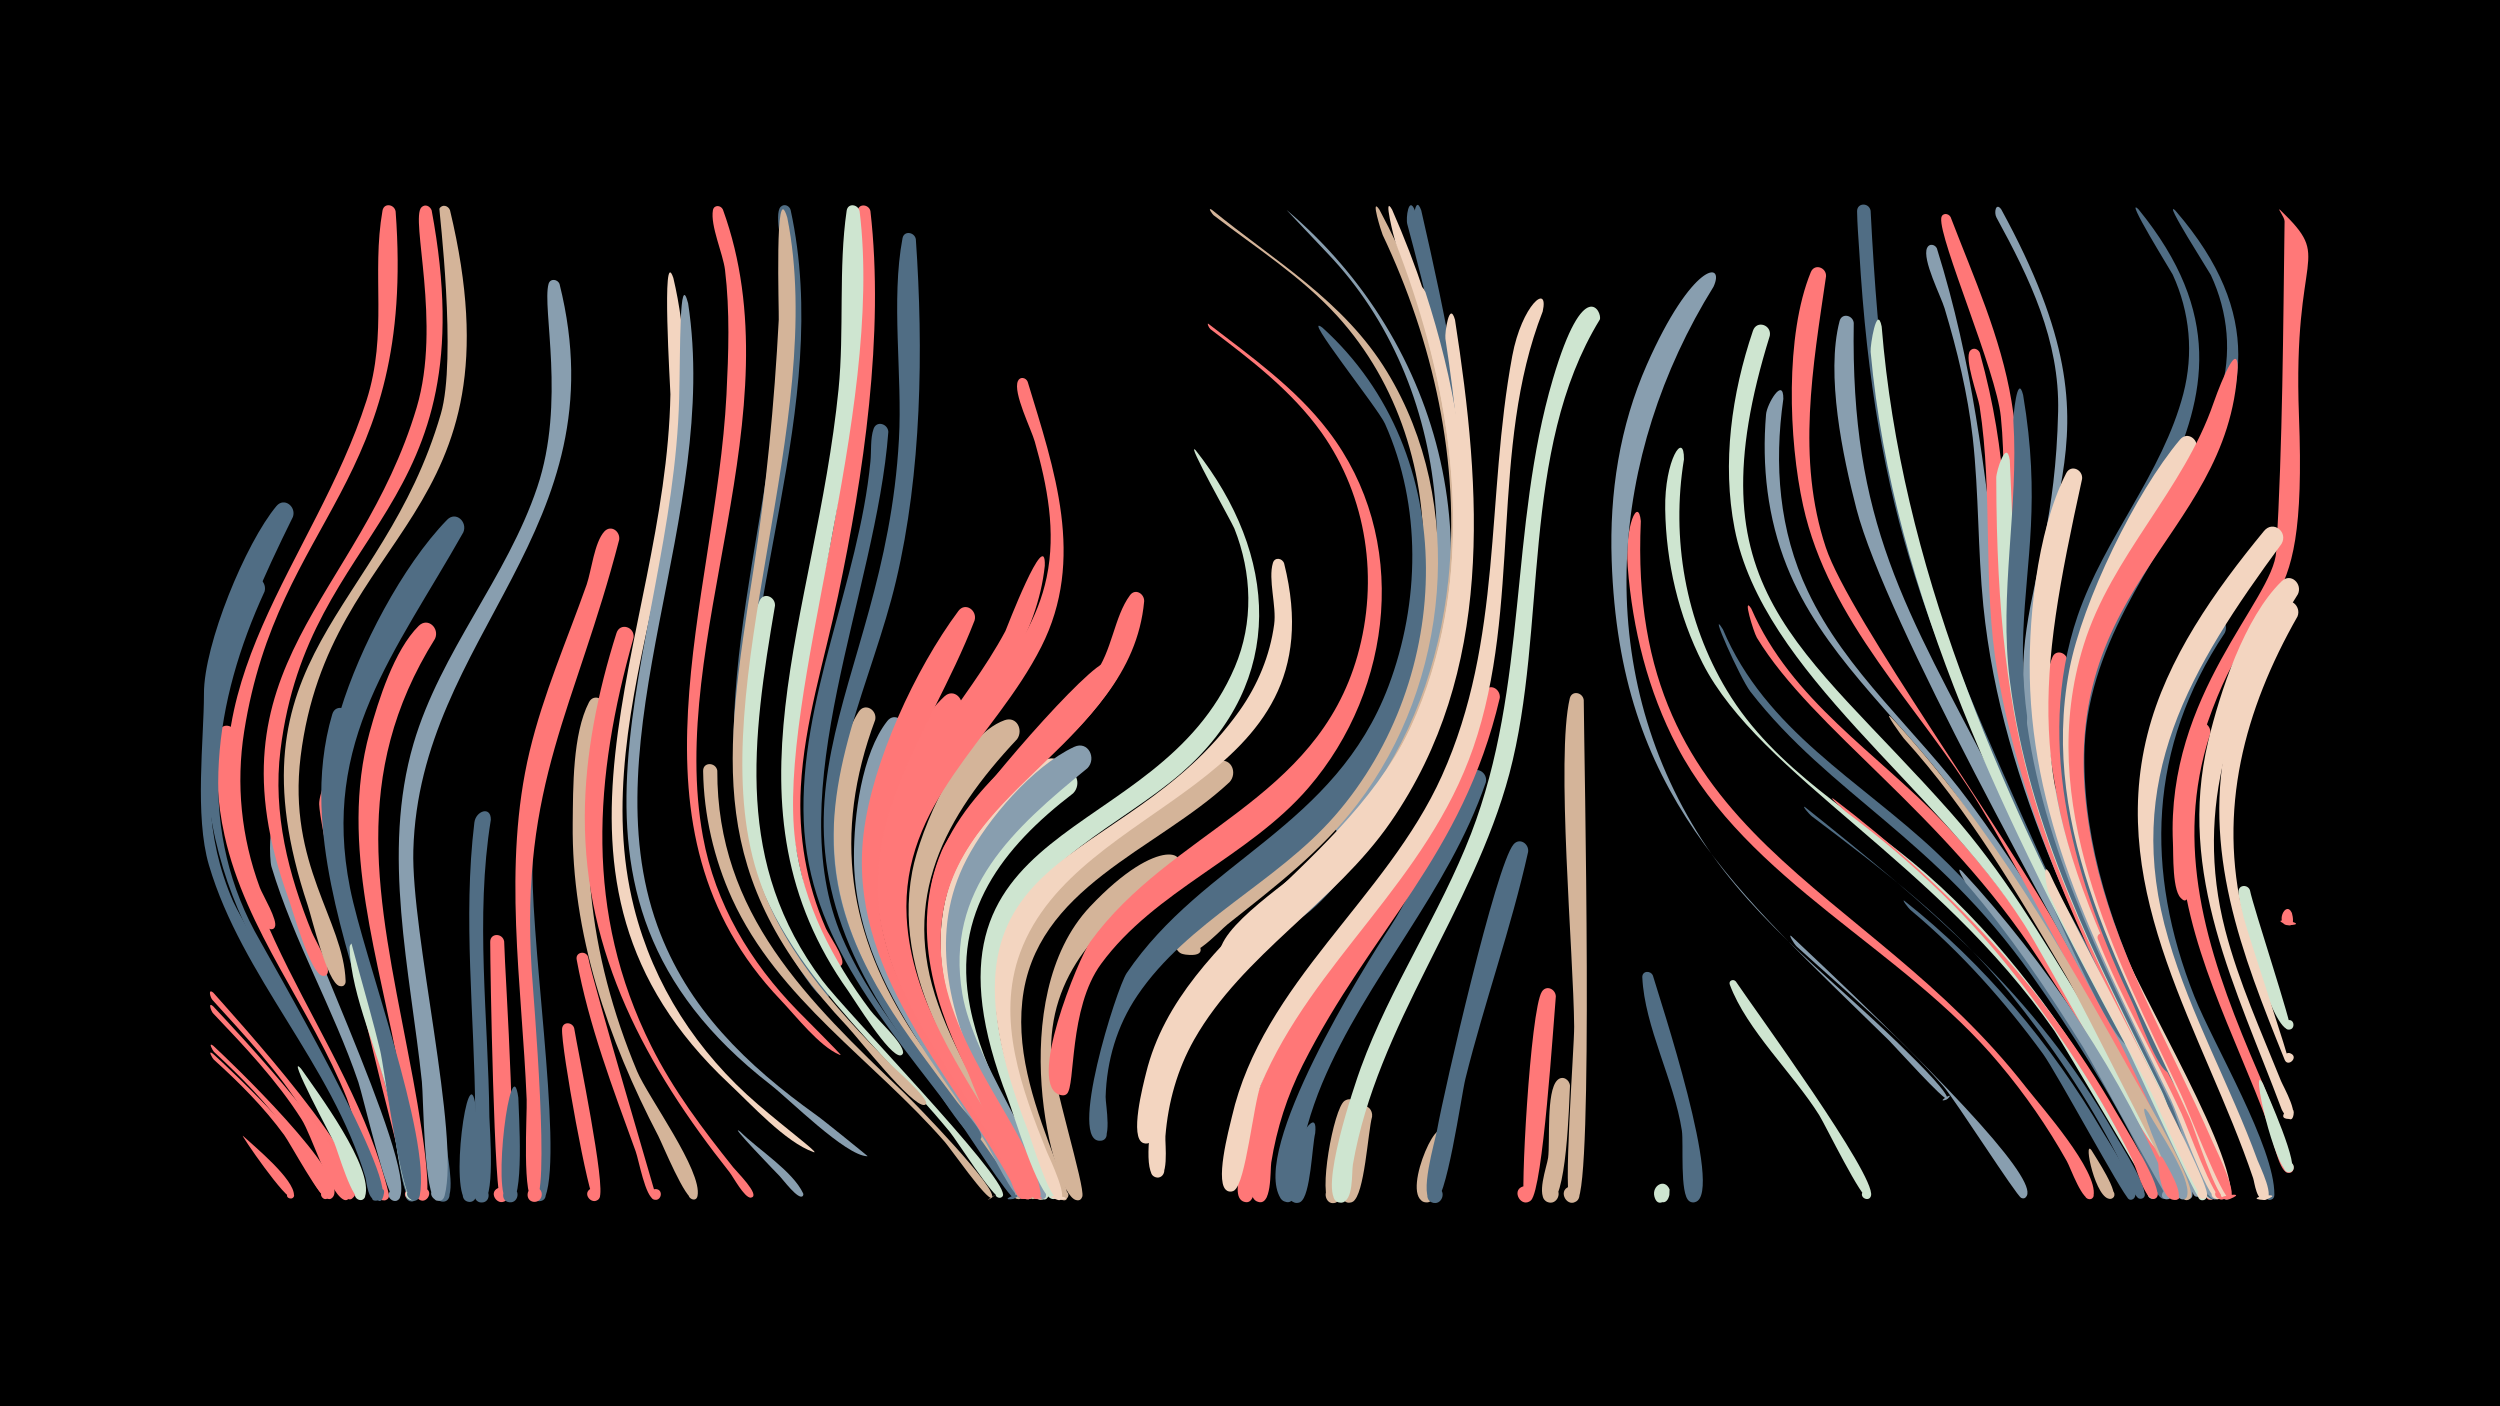 <svg width="1200" height="675" viewBox="-500 -500 1200 675" xmlns="http://www.w3.org/2000/svg"><path d="M-500-500h1200v675h-1200z" fill="#000"/><path d=""  fill="#CEE5D0" /><path d=""  fill="#FF7777" /><path d=""  fill="#FF7878" /><path d=""  fill="#FF7777" /><path d=""  fill="#D4B499" /><path d=""  fill="#FF7878" /><path d=""  fill="#FF7777" /><path d=""  fill="#F3D5C0" /><path d="M-397.7 1.9c7.2 6.6 67.3 64 57.1 73.1-2.5 2.2-5.2-2.6-2-3.6 3.7-1.1 3.1 5.6-0.4 3.9-6.3-3.1-14.1-25-18.6-31.4-10.3-14.4-22.7-27-35.7-39-0.5-0.5-3-4.9-0.4-3z"  fill="#FF7878" /><path d=""  fill="#FF7777" /><path d="M-397.6-23.5c8 9.2 80.6 88.2 66.8 98.6-2.9 2.2-5.5-3.3-1.9-4.1 4.2-0.9 3 6.5-0.7 4.3-7.6-4.6-15.3-32.6-20.6-41.2-12.4-19.9-28.3-36.8-44-54.1-1.1-1.2-2.3-5.8 0.4-3.5z"  fill="#FF7777" /><path d=""  fill="#FF7878" /><path d="M-397.7-17c7.9 8.5 78 82.3 64.9 92.5-2.8 2.2-5.4-3.2-1.9-4 4.1-1 3 6.3-0.6 4.2-7.2-4.2-14.9-30.5-20-38.5-12-18.8-27.2-34.8-42.5-50.9-0.9-1-2.5-5.6 0.1-3.3z"  fill="#FF7878" /><path d=""  fill="#D4B499" /><path d="M-397.9 5.7c7 6.2 64.8 60.6 55.4 69.3-2 1.9-4.8-1.5-2.6-3.2 2.2-1.6 4.6 2 2.2 3.4-2.7 1.6-18-26.8-20.7-30.4-9.8-13.4-21.5-25.1-33.8-36.2-0.5-0.4-3.1-4.8-0.5-2.9z"  fill="#FF7878" /><path d=""  fill="#889EAF" /><path d="M-387.2-147.6c-12.1 81.7 55.5 144.6 73.8 220.6 1.2 4.9-7.4 3.7-5-0.7 2.5-4.4 7.9 2.4 3.2 3.9-3.8 1.2-15.9-43.2-18.3-49-17.1-43-48.6-80.5-58.7-126.1-3.6-16.1-4.6-33.1-2.5-49.5 0.6-5 7.5-3.9 7.5 0.8z"  fill="#FF7777" /><path d="M-383.4 45.2c5.4 5 24.8 20.9 24.5 28.6-0.1 2.6-4.4 1.5-3.1-0.8 1.2-2.3 4.6 0.5 2.5 2-2.8 2.1-25.5-31.1-23.9-29.8z"  fill="#FF7777" /><path d="M-373-216.1c-24.1 52.4-32.8 110.5-4.8 163 5.8 10.9 73 126.3 59.9 129.2-9.7 2.1 4.7-11.4 1.9-1.9-1.8 6.4-5.7-2.4-6-3.8-25.2-92.8-79.6-114.1-80.1-219.2-0.1-16.1 8.8-62.4 21.9-72.8 4-3.2 8.4 1.3 7.2 5.5z"  fill="#506D84" /><path d="M-367.7-98.6c5.4 30.2 67.8 156.3 59.6 173.5-1.9 4-7.8-0.5-4.3-3.4 3.4-2.9 6.8 3.8 2.5 4.9-4 1-15.9-50.5-18.1-57-12-35.2-31-67.8-41.7-103.4-1.1-3.6-1.2-24.2 2-14.6z"  fill="#889EAF" /><path d="M-359.4-251.9c-27.7 56.1-56 122.1-28.7 184.6 5.4 12.4 82 140.2 69.1 143.1-3.5 0.8-4.4-4.8-0.9-5.2 3-0.3 4 4.1 1.1 5.1-4.6 1.6-5.2-8.5-5.8-10.6-16.3-54.6-59.2-96.1-75.1-149.8-7-23.7-2.4-60.4-2.4-82.3-0.1-23.6 20-72.4 34.8-90.1 3.7-4.4 9.6 0.3 7.9 5.2z"  fill="#506D84" /><path d="M-355.4 13.1c7.5 10.8 35.1 47.7 30.6 61.3-1.2 3.7-6.8 0.4-4.1-2.4 2.6-2.8 6.3 2.5 2.7 3.9-4.5 1.8-11.7-23.7-13.4-27.5-0.5-1.1-23.8-44.6-15.8-35.3z"  fill="#CEE5D0" /><path d=""  fill="#FF7878" /><path d="M-339.6-124.8c-3 35.9 44.8 190.2 39.6 199.6-2.3 4.2-8.2-1-4.4-3.8 3.8-2.8 7 4.4 2.4 5.3-1.8 0.4-44.1-170.8-44.8-190.3-0.2-5 6.4-22.2 7.2-10.8z"  fill="#FF7777" /><path d="M-332.3-154.8c-20.4 62.7 12.9 127.4 25.8 188.2 1.1 5.3 11 42.7 4.5 43.3-4.1 0.4-4.3-6.1-0.2-6 3.5 0.1 3.9 5.2 0.5 5.9-5.7 1.1-8.9-35.4-10-40.7-9.9-49.4-32.3-98.3-34-149.1-0.5-14.7 1-29.9 5.2-44 1.6-5.4 9-2.9 8.2 2.4z"  fill="#506D84" /><path d="M-327-45.7c7.8 27.9 32.7 92.7 27.7 119.5-0.9 4.7-8.1 1.6-5.4-2.3 3.2-4.5 8.5 3.6 3.1 4.7-5.3 1.1-10.1-41.4-11.4-47.3-4.9-23.2-18.4-50.4-19.2-73.8-0.1-3.2 4-3.4 5.2-0.8z"  fill="#CEE5D0" /><path d="M-310.1-398.5c9.8 131.4-56.4 146.5-72.7 249.6-4 25.3-1.4 50.8 7.5 74.9 1.3 3.5 8.9 16 7.2 19-1.7 2.9-5.7-0.9-3-2.8 3.2-2.2 4.7 4.4 0.9 3.8-5.4-0.8-11.9-24.8-13.6-29.9-28.8-87.5 34.9-146.5 59.7-223.8 10.4-32.5 2.3-60.6 7.7-91.2 0.7-3.9 5.7-3.1 6.3 0.4z"  fill="#FF7777" /><path d=""  fill="#F3D5C0" /><path d="M-292.8-399c27.2 145.7-59.3 150.5-72.6 259.2-3.7 30.3 3.8 59.4 15.1 87.3 1.5 3.7 9.4 16.7 7.4 19.9-1.9 3-6-1.2-3.1-3.1 3.5-2.2 4.8 4.8 0.8 4.1-5.9-1.1-14.3-31.7-16.5-37.6-40.3-111.7 34.2-142.9 61.7-235.2 12-40.3-3.2-90.7 2.3-96.1 1.8-1.8 4.2-0.5 4.9 1.5z"  fill="#FF7777" /><path d="M-284-399.1c35.7 148.8-58.1 152.6-71.7 262.2-6.4 52 20.6 78.7 21.6 107.8 0.2 4.4-7 1.8-4.1-1.5 3.4-3.9 6.2 5.1 1.2 3.9-5.9-1.4-13.3-32.8-15.3-38.8-40.1-120.3 35.8-139.4 63.9-235.8 7.8-26.6-0.9-98.3-0.7-98.5 1.3-2.4 4.3-1.5 5.1 0.7z"  fill="#D4B499" /><path d="M-291.2-193.4c-41.1 65.7-27.1 125.2-13.3 196.8 1.5 7.9 14.5 72.5 7.7 72.9-4.9 0.3-3.6-7.8 0.9-6 4.6 1.8 0 8.6-3.4 5-8.1-8.5-6.8-47.8-8.9-60.2-9.3-53.2-29.2-109.4-14.4-163.5 4.3-15.6 11.8-39.5 23.6-51.2 4.4-4.3 10.1 1.2 7.8 6.2z"  fill="#FF7777" /><path d="M-285.4 51.8c0.3 4.1 4.7 25-2 25-4.4 0-4-7 0.4-6.5 4.4 0.5 3.3 7.4-1.1 6.4-11.7-2.6 0.5-36.6 2.7-24.9z"  fill="#506D84" /><path d="M-277.6-244.5c-32.6 57.8-68.4 100.1-54.4 170.7 6.6 33.4 38.8 118.9 33.5 147.6-1 5.5-9.3 0.3-4.8-2.9 4.5-3.3 6.9 6.2 1.4 5.4-5.6-0.8-13.6-63.9-15.7-72.4-12.9-53.3-35.8-108-18.9-163.1 9-29.5 29.6-69.2 51.1-91.3 4.2-4.3 9.9 1 7.8 6z"  fill="#506D84" /><path d="M-271.7 30.9c0.2 6.1 3.8 46.4-3.1 46-4.6-0.3-3.8-7.6 0.7-6.8 4.6 0.8 3 7.9-1.4 6.7-9.2-2.6 0.3-71.2 3.8-45.9z"  fill="#506D84" /><path d="M-264.4-106.5c-7.6 46.9-1.2 95.3-0.7 142.6 0.1 5.6 3.2 41.6-4 41.1-4-0.3-4.2-6.3-0.2-6.9 4.7-0.7 5.3 6.8 0.6 6.9-6.9 0.2-3.2-37.2-3.2-43.1-0.3-46.3-6-93.2-0.4-139.3 0.7-5.6 8-8.1 7.9-1.3z"  fill="#506D84" /><path d="M-258-48.1c0.4 17 7.5 116.2 1.2 123.8-3.5 4.3-9.3-3-4.2-5.4 5-2.4 7.2 6.6 1.6 6.7-3.4 0.1-5.3-112.1-5.3-124.9 0-4.4 6-4.3 6.7-0.2z"  fill="#FF7777" /><path d="M-251.2 26.9c0.1 6.5 3.2 50.8-4.2 50.2-4.8-0.4-3.7-7.9 1.1-7 4.7 1 2.8 8.3-1.8 6.8-8.1-2.6 1.5-75.3 4.9-50z"  fill="#506D84" /><path d="M-244.2-91.8c-2.5 36.4 14.6 142.4 6 166.1-1.9 5.2-9.7 0.3-5.7-3.6 4.6-4.6 9.1 5.8 2.5 5.9-3.9 0.1-10.7-147.5-10.1-163.3 0.2-4.9 6.7-14.2 7.3-5.1z"  fill="#506D84" /><path d=""  fill="#F3D5C0" /><path d="M-231.4-363.6c29.5 118.1-67.3 168.2-70.2 271.7-1.1 39.8 22.6 137.3 15 165.9-1.5 5.8-9.9-0.4-4.9-3.6 5.1-3.1 6.9 7.1 1.1 5.9-6.2-1.3-6.3-49.8-7.1-57.1-5.6-53.2-19.5-109.5-4-162.3 13-44.2 44.8-79.6 59.4-123.1 13.7-40.7 2.2-86 5.4-97.5 0.8-2.9 4.5-2.3 5.3 0.1z"  fill="#889EAF" /><path d="M-224.4-6.5c1.8 11 15.4 76.4 12.1 81.5-2.7 4.3-8.6-1.6-4.4-4.3 4.2-2.7 7.1 5.1 2.2 5.8-2.7 0.4-16.3-73.9-15.7-82.7 0.3-3.6 4.9-3.3 5.8-0.3z"  fill="#FF7777" /><path d="M-217.7-40.6c2.2 12 33.2 116.3 33 116.4-3.9 1-4.1-5.7-0.1-5 3.4 0.6 2.1 6-1.2 5-4.3-1.3-7.3-18.8-8.9-23.2-10.9-30.1-22.5-60.4-28.3-92-0.7-3.7 4.5-4.5 5.5-1.2z"  fill="#FF7878" /><path d="M-209.6-160c-15.2 59.1-8 118.3 15.4 174.2 5.1 12.2 31.5 47.9 29 59.9-0.8 3.9-6.5 0.1-3.3-2.2 2.8-1.9 4.9 3.3 1.6 3.8-4 0.7-15-26.3-17.1-30.4-24.2-46.4-41.7-97.3-41.1-150.2 0.2-16.9-0.1-42.7 7.8-58 2.3-4.5 8.2-1.6 7.7 2.9z"  fill="#D4B499" /><path d="M-202.8-240.9c-20.9 80.8-47.6 116.8-42 206.4 0.7 11.4 9.5 112.1 1.1 111.4-4.7-0.4-3.7-7.8 1-7 4 0.8 3.5 6.8-0.6 7-6.4 0.2-3.6-42.6-3.9-49.1-2.3-55.8-11.7-112 1.4-167.1 6.6-27.6 18-53.5 27.4-80.1 2.3-6.7 3.7-20.3 8.5-25.5 3.2-3.4 7.7 0 7.1 4z"  fill="#FF7777" /><path d="M-195.9-193.9c-19 67.3-23.7 131.5 8.5 196 10.6 21.2 24.7 39.9 39.4 58.3 1.3 1.7 13.1 13.3 8.7 14.4-0.1 0-0.2 0-0.3 0.1-3.1 0.1-8.4-9.9-10.2-12.2-40-50.5-69.7-104.8-69.5-170.9 0.1-29.6 6.3-59.8 15.2-87.9 1.7-5.3 8.9-3 8.2 2.2z"  fill="#FF7777" /><path d=""  fill="#D4B499" /><path d=""  fill="#F3D5C0" /><path d="M-176.8-366.6c25 105.7-43.7 203.4-18.9 302.1 9.4 37.4 30.4 69.6 59.5 94.6 14.5 12.4 28.4 22.7 27.1 23 0 0-0.4 0-0.4-0.1-13.5-4.7-30.1-23.1-40.5-32.8-106.1-99.5-30.3-212.5-28.2-331 0-1.9-4.4-72.9 1.4-55.8z"  fill="#F3D5C0" /><path d="M-169.7-354.4c15.5 101.5-47.6 207.9-14.7 298.9 14.3 39.5 42.8 66.8 76.3 90.8 3.3 2.3 24.7 19.7 24.5 19.6-1.4 0.3 1.3 0-0.1 0.1-10.4-0.2-37.6-27.5-46.4-34.3-121.1-93.9-47.1-207.1-43.9-329.5 0.6-22.9 0-62.3 4.3-45.6z"  fill="#889EAF" /><path d="M-153-399.4c35.5 97.8-27 206-9.6 300.9 5.9 32.3 22.7 60.4 45.5 83.7 2.6 2.7 21.1 21.1 20.6 21.2-0.1 0-0.4 0-0.5-0.1-9.8-4.1-21-18.7-28.3-26.3-78.7-82.6-31.2-190.8-26-290.4 1-20 1.7-40.2-0.7-60.1-1-7.9-7.1-21.1-5.8-28.6 0.5-2.7 3.8-2.5 4.8-0.3z"  fill="#FF7777" /><path d="M-155.7-130.1c-0.2 68.8 43.5 110.4 89.7 154.7 4.6 4.4 46.7 47.6 41.9 50.4-5.8 3.5 5.5-4.2 0.1-0.1-2.2 1.6-19.9-23.9-22.6-26.9-34-39-79.9-68.3-102-116.6-8.7-19.1-13.6-40.3-13.9-61.3-0.1-4.5 6.1-4.3 6.8-0.2z"  fill="#D4B499" /><path d="M-120.5-399.2c20.6 94.6-27.6 190.2-20.9 284.2 1.8 25.6 10.2 50.1 24 71.7 3 4.6 15 16.3 15.2 21.3 0 0.6-0.6 1.4-1.2 1.4-4.5 0.4-16.2-19.9-18.7-23.7-50.9-77.6-12.1-183.3-4.6-269.1 1.8-20 3.7-40.1 3-60.1-0.2-4.9-5-23.7-1.6-27.2 1.7-1.7 4.2-0.6 4.8 1.5z"  fill="#506D84" /><path d="M-144.7 43.2c8.4 8.4 25.2 18.9 30.2 29.6 0.2 0.4 0.1 1-0.2 1.3-2 2.2-9.7-8.2-11-9.5-0.8-0.8-25.7-26.5-19-21.4z"  fill="#889EAF" /><path d=""  fill="#FF7878" /><path d="M-128-209.3c-11 64.8-19.3 123.8 22.7 179.9 11.2 15 87.5 93.4 86.7 102.8-0.2 2.8-4.7 1.4-3.2-1 1.6-2.9 5.2 1.6 2 2.5-3 0.9-21.2-27.9-24.3-31.6-39.7-48.2-91.7-87.7-100.1-153.7-3.7-29.1-3.1-74.1 8.8-101.2 1.9-4.4 7.6-2 7.4 2.3z"  fill="#CEE5D0" /><path d="M-122.1-395.5c19.5 97.4-40 224.5-15.6 310.8 10.9 38.6 37.9 67.7 65.3 95.7 2.2 2.2 18.4 16.4 16.9 18.9-0.2 0.3-0.5 0.5-0.8 0.5-5.9 0.9-32.1-32.5-37-37.7-68-72.2-59.3-127.8-45.1-218.8 6.2-39.7 10.1-80.3 12.2-120.4 0.2-3.4-2.1-69.8 4.1-49z"  fill="#D4B499" /><path d="M-82.2-398.7c6.8 58.9-3.3 126.8-15.5 184.5-6.4 30.5-16.2 60.7-17.9 92-1.3 23.3 2.6 46.4 12 67.8 1.4 3.1 9.2 14.2 7.8 17.1-1.5 3.1-5.6-1.3-2.3-2.5 2.8-1 3.5 3.8 0.5 3.6-10.9-0.8-25.6-75.2-24.8-91.8 2.4-45.6 19.1-89.5 25-134.8 5-38.6 5.2-111.6 9-136 0.6-3.8 5.5-3.1 6.2 0.1z"  fill="#FF7878" /><path d=""  fill="#F3D5C0" /><path d=""  fill="#F3D5C0" /><path d="M-87.4-398.7c12 97.6-39.8 232.6-30.9 302.4 3.9 30.3 18 57.2 36.1 81.3 3.1 4.2 15.5 15.3 15.7 20.2 0 0.6-0.6 1.4-1.3 1.4-5.3 0.5-21.7-26.1-24.9-30.7-63.4-89.1-15.9-179.4-4.8-289 2.8-28-0.1-58.5 3.9-85.8 0.6-3.8 5.4-3.1 6.2 0.2z"  fill="#CEE5D0" /><path d="M-86.8-143.8c-17.6 56.3-1.5 103.9 31.6 150.5 12.6 17.8 41.1 44.6 45.1 66.3 0.7 3.5-5.4 2.3-3.5-0.7 1.9-3 5.5 2.1 2.1 2.9-3.4 0.8-26.9-39.8-30.4-44.8-26.7-37.1-56.4-74.5-59.7-121.9-1.1-15.9-1.2-41.4 7-55.6 2.6-4.5 8.5-1.2 7.8 3.3z"  fill="#889EAF" /><path d="M-79.9-154.5c-20.5 55-13.2 103.3 19.1 151.9 12 18 47.7 56.6 51.3 76 0.7 3.5-5.5 2.3-3.5-0.7 2-3 5.6 2.1 2.1 2.9-3.5 0.9-27.4-40.9-31.1-46.1-26.4-37-55.5-74.7-57.6-122-0.9-19.1 1-49.4 11.8-65.9 3-4.5 8.9-0.8 7.9 3.9z"  fill="#D4B499" /><path d="M-73.6-292.7c-5.8 77.3-52.3 172.6-22.2 242.6 17 39.4 48.4 70.2 72.3 105.2 1.4 2.1 15.1 19.6 9.8 20.4-9 1.3 8.4-5.3 0.8-0.3-2 1.3-24.9-34.8-28.2-39.1-32.5-43.5-70.9-84.9-73.1-142.1-2.3-58.3 26.4-114.5 32-172.4 0.5-4.9-0.1-11.1 1.5-15.7 1.4-4.2 6.9-2.5 7.1 1.4z"  fill="#506D84" /><path d="M-66.2-149.1c-24 50.7-19.9 97.9 9.1 145.6 11.4 18.6 45.7 57.1 49.2 76.5 0.6 3.6-5.6 2.3-3.6-0.7 2-3 5.6 2.2 2.1 3-3.8 0.9-15.1-23.3-17.4-26.9-18-28.3-39.6-54.9-52.5-86.1-6.7-16.2-10.8-33.4-10.8-51-0.1-19.1 3.7-49.6 16-65.2 3.5-4.5 9.4 0 7.9 4.8z"  fill="#889EAF" /><path d="M-60.4-385.2c3.7 53 2.8 112.1-9.5 164-11.4 48.3-37.3 94.4-28 145.4 7.3 40.3 33.5 72.7 57.3 104.7 2.1 2.9 12.8 14.1 11.6 17.2-0.9 2.4-4.5 0.1-2.6-1.8 2.2-2.1 4.2 2.7 1.1 2.8-6.1 0.1-26.9-35.5-31.2-41.3-88.6-120.3-13.7-169.7-6.8-295 1.7-30.6-3.9-66.7 1.7-96.4 0.7-3.9 5.8-3 6.4 0.4z"  fill="#506D84" /><path d="M-52.5-119.8c-24.9 45.2-12.1 90.6 12.4 132.7 6.9 11.9 37.8 47.8 35.5 61.1-0.6 3.2-5.5 1.1-3.6-1.5 2.2-3.1 5.8 2.4 2.1 3.1-3.8 0.8-23.4-38.5-26.6-43.5-21.7-35.2-45-72.9-40.4-116.1 1.3-12.2 4.4-31.5 12.6-41.1 3.8-4.5 9.7 0.4 8 5.3z"  fill="#F3D5C0" /><path d="M-48.1-5.9c9.9 20.8 41.3 58.6 44.2 78.8 0.5 3.2-4.9 2.8-4-0.3 1.1-3.6 6.3 0.4 3 2.3-3.7 2.1-14-21.7-15.8-24.9-10.4-18-21.9-35.4-31.2-54.1-1.2-2.5 2.3-4 3.8-1.8z"  fill="#FF7878" /><path d="M-38.9-159.2c-30.4 45.9-44.4 90.7-19.6 143 12.1 25.4 28.8 48.2 43.2 72.3 1.3 2.3 13.4 18.7 7.7 19.3-8.9 0.9 7.1-7.5 1.3-0.7-2.6 3-4.9-3.5-5.4-4.4-26.5-50.4-72.8-97.9-67.2-159 2.2-24 14-60 32.2-77 4.6-4.3 10.2 1.6 7.8 6.5z"  fill="#FF7878" /><path d="M-32.2-202.2c-22.5 58.2-64.1 102.4-38.2 168.3 13.1 33.5 36.5 61.8 55 92.4 1.3 2.2 12.2 16.2 6.5 16.9-2.7 0.3-2.9-3.9-0.2-4 2.3 0 2.7 3.4 0.4 3.9-3.4 0.8-5.2-6.6-6.2-8.5-29.2-52.6-78.3-101.4-70.6-166.4 4.1-34.6 24.9-79.4 45.5-107.1 3.3-4.5 9.2-0.3 7.8 4.5z"  fill="#FF7777" /><path d="M-27.8 23.1c5.4 10.1 28.9 39.9 26.7 50.7-0.7 3.3-5.7 1-3.8-1.6 2-2.7 5.6 1.5 2.7 3.1-4.1 2.3-9.3-13.9-10.6-16.4-1.1-2.1-23.3-47.5-15-35.8z"  fill="#FF7878" /><path d=""  fill="#889EAF" /><path d="M-11.8-145.2c-34.8 37.1-56.2 76.4-37.8 127.6 9.5 26.4 25.2 50.1 38.7 74.6 1.1 2.1 12.2 17.9 6.5 18.4-7.8 0.6 4.8-8.4 1.7-1.3-1.9 4.5-5.1-2.6-5.4-3.3-23.6-47.6-64.8-95.8-54-152.6 3.8-20 22.9-64.9 44.3-72.5 5.9-2.1 9.1 4.8 6 9.1z"  fill="#D4B499" /><path d="M-6.7-316.7c12.8 42.2 27.9 85 6.5 127.2-22.6 44.6-67.5 74.8-64.6 129.8 2.1 39.6 26.2 73.4 45.8 106.3 1.9 3.2 18.1 28.3 12.9 28.8-9.8 0.9 9.4-5.2 0.9-0.3-3.1 1.8-19.9-31.7-22.5-35.9-30.4-50.5-61-103.6-30.8-162 18-34.8 52.6-60.5 60.9-100.1 4.6-21.9 0.3-44-5.7-65.1-1.6-5.8-10.6-23.6-8.1-29.1 1-2.3 3.9-1.7 4.7 0.4z"  fill="#FF7878" /><path d="M1.5-228.4c-7.2 66.9-80.8 104.5-68.8 177.1 7 42.3 35.8 77.1 56.4 113.5 1.5 2.7 7.4 9.5 5.8 12.4-1.5 2.8-5.6-0.7-3-2.6 3-2.2 4.7 4.1 0.9 3.7-4.8-0.6-16-27.2-18.9-32-25.2-41.5-56.4-84.8-48-136.2 6.8-41.4 37.7-69 56.7-104.6 0.3-0.6 19.6-51.1 18.9-31.3z"  fill="#FF7878" /><path d="M8.4-125.4c-36.4 29.8-59.3 65.1-45.7 113.5 7 24.8 20.2 47.4 31.7 70.3 1.2 2.3 11.3 17.2 5.2 17.5-4 0.2-1.8-6.4 1.2-3.8 2.6 2.2-1.9 5.6-3.3 2.5-20.8-45.2-57.3-94.4-42.7-146.9 5.1-18.6 27.3-59 48.5-63.5 6.5-1.4 9 6.3 5.1 10.4z"  fill="#F3D5C0" /><path d="M15.1-119.2c-33.9 26-58.4 57.4-49.5 102.4 6.3 32.2 24.8 59.7 37.3 89.5 1.9 4.4-6.6 3.3-3.7-0.4 2.9-3.8 6 4.3 1.3 3.4-4.8-0.8-13-25.5-15.3-30.3-20.5-41.8-42.1-89.2-15.9-133.7 7-11.9 26.3-38.9 41-41.7 6.6-1.2 8.9 6.7 4.8 10.8z"  fill="#CEE5D0" /><path d="M22-131.3c-35.3 28.8-68.5 58.1-60.1 108.3 5.4 31.8 37.9 74.5 40.2 96.2 0.5 4.7-7.3 1.1-3.4-1.6 3.3-2.2 4.8 4.6 0.9 3.9-7.5-1.3-24.7-48.3-28.5-56.3-15.7-33.9-25.4-71.8-7.1-106.8 9.9-19.1 31.7-44.6 51.6-53.9 6.7-3.1 10.9 5.5 6.4 10.2z"  fill="#889EAF" /><path d=""  fill="#FF7777" /><path d="M36-174.1c-28.5 46.7-89 68.8-84.4 132.3 3.3 45.7 44.4 86.5 47.9 114.7 0.6 4.6-7.1 1.2-3.3-1.4 3.2-2.2 4.8 4.4 0.9 3.8-7.3-1.1-26.4-48.7-30.5-56.7-17.6-34.2-30.3-72.6-14.6-110.1 7-16.7 64.2-83 77.4-90 5-2.7 8.9 3 6.6 7.4z"  fill="#FF7878" /><path d="M117.6-399.2c76 64.3 102.1 170 56.1 260.7-4 7.8-19.1 39.8-29.1 38.6-6.4-0.7-6.3-10.3 0-10.9 7.4-0.8 8 11 0.5 11-13.6-0.1 18.3-39.9 21.6-46.1 18.5-35.2 25.7-76.1 22-115.6-4.1-43.5-21.2-85.2-51.5-116.9-3.5-3.7-19.9-21-19.6-20.8z"  fill="#889EAF" /><path d="M49.2-211.4c-6.4 69.9-97.8 89.9-97.7 163 0.1 40.6 25.2 76.3 43.1 111.1 0.1 0.2 8.1 16.4 1.7 12.2-8.5-5.6 10.9 1.8 0.8 0.3-9.9-1.5-60.9-109.9-49.2-154 11.5-43.5 51.6-63.5 77.3-97.2 8.7-11.4 9.5-27.9 17.2-38.3 2.5-3.4 6.9-0.8 6.8 2.9z"  fill="#FF7878" /><path d=""  fill="#F3D5C0" /><path d="M62.6-80.8c-30.7 20.7-58.1 45.1-58.1 85 0 13.3 16.6 65.7 15 70.2-1.6 4.4-7.6-1-3.5-3 4.2-2.1 4.9 6 0.4 4.6-11.5-3.4-34.6-96.8 6.8-140.8 33.4-35.4 50.5-25.8 39.4-16z"  fill="#D4B499" /><path d="M81.7-399.3c30.1 24.6 63.4 43.7 84.1 77.8 38.4 63.1 30 149.6-14.3 207.5-17.4 22.8-39.9 39.9-62.2 57.6-4.2 3.3-20.6 22.2-25 10.9-7.8-20.4 26.4 6.4 4.7 3.7-4.9-0.6-6.8-6.8-3.2-10.1 17.7-16.6 37.9-30.2 55.9-46.4 37.3-33.9 59.3-80 61.4-130.4 1.8-43.4-11.7-87.2-41.2-119.6-17.3-19-39.1-32.8-59.4-48.4-0.2-0.1-3.3-4.1-0.8-2.6z"  fill="#D4B499" /><path d="M73.9-283.9c39.5 50.1 44.1 110.7-6.9 155-29.3 25.4-71.4 41.6-84.8 81-11.4 33.4 3 68.1 16.2 98.7 1.7 4 11.5 20 9 23.7-2 3-6.2-1.3-3.1-3.2 3.6-2.2 4.9 5 0.7 4.2-6.8-1.4-18.4-40.9-21.2-48-53.5-137.3 71.6-119.6 108.9-207.3 9.1-21.4 8.3-45.1-0.2-66.5-1.3-3.2-23.7-42.8-18.6-37.6z"  fill="#CEE5D0" /><path d="M80-344.6c20.4 15.7 41.8 30.8 57.6 51.5 39.2 51.2 31.5 123.6-9.6 171.3-28.6 33.2-73.6 49.1-99.5 84.5-15.6 21.3-12.2 58.8-16.4 62.3-3.8 3.1-7.5-4.1-2.8-5.3 4.7-1.3 5.1 6.9 0.2 6-17.8-3.1 8.4-66.2 13.8-73.6 38.7-53.4 108.5-67.5 128.3-137.4 10.3-36.4 4.7-76-17.3-107.1-14.3-20-33.9-34.9-53.3-49.6-0.7-0.6-1.8-3-1-2.6z"  fill="#FF7878" /><path d="M90.2-124.6c-35.1 32.8-93.7 50.6-99.5 105.2-2.9 26.7 7 52.8 16.2 77.3 0.7 1.9 9.9 20.7 2.7 18-3.5-1.3-0.2-6.6 2.5-3.9 2.7 2.7-2.6 6-3.9 2.5-15.8-42.7-38.8-91.3-12.7-134.9 9.8-16.3 73.6-70.4 89.5-74.3 6.3-1.5 9 5.9 5.2 10.1z"  fill="#D4B499" /><path d=""  fill="#F3D5C0" /><path d=""  fill="#FF7878" /><path d="M162.1-399.4c48.4 90.3 62.2 212.1-3.8 297.6-5.4 7-25.6 35.8-35.2 33.5-7.7-1.8-4.2-13.8 3.3-11.2 6.4 2.3 4.1 12.1-2.7 11.3-15.2-1.9 24.9-38.6 29-43.9 24.5-31.4 38.3-70 42.5-109.5 5.9-56.3-7.4-114.8-31.5-165.6-0.5-1-6.2-19-1.6-12.2z"  fill="#D4B499" /><path d="M116.4-229.5c27 108.2-99.2 112.4-126.7 186.7-11.8 32 0.8 65.8 12.8 95.7 0.9 2.2 12.1 25.4 5 23-10.7-3.7 12.2-1 1 0.1-4.8 0.5-13.5-29.3-15.3-33.9-54.3-139.5 45.4-121.5 101.8-201 8.7-12.3 14.6-26.5 16.6-41.4 1.2-8.8-3-21.6-0.6-29.5 0.9-3 4.6-2.3 5.4 0.3z"  fill="#F3D5C0" /><path d=""  fill="#506D84" /><path d="M131.3 43.9c-1.5 6-2.2 30.3-7.1 33-5.1 2.8-7.8-6.5-2-6.9 5.8-0.4 4.4 9.2-1.1 7.1-13.5-5.1 12.3-54 10.2-33.2z"  fill="#506D84" /><path d="M134.8-342.7c67 60.7 63.4 168.3 6 234.2-28.1 32.3-70.8 50.7-94.9 86.4-9.8 14.5-14.7 31.3-15.2 48.6-0.1 3.4 3.7 22.9-3.3 20.9-3.4-1-2.6-6.3 1-6 3.6 0.2 3.8 5.6 0.3 6.1-16.8 2.7 7.3-73.3 12.1-80.4 36.8-54.3 100-69.8 125.7-137.8 15.1-40.1 15.9-86.5-1.7-125.9-3.3-7.4-40.9-54.3-30-46.1z"  fill="#506D84" /><path d="M168.2-399.4c46.4 105.4 56.9 235.5-30.8 322.6-7.7 7.7-37.2 42.3-47.4 40.1-10.5-2.2-0.2-17.7 5.9-8.9 6.1 8.8-12.1 13-10.4 2.4 2.4-15.3 41.4-38.8 52.3-50.2 26.3-27.3 44.2-60.5 53-97.3 15.4-64.3 2.6-132.4-21-193.1-0.5-1.4-6.2-23.6-1.6-15.6z"  fill="#F3D5C0" /><path d="M151.8 33.1c-2.3 7.4-4.5 40.8-10.2 43.9-5.2 2.8-7.8-6.6-2-7 5.9-0.3 4.3 9.3-1.1 7.2-6.1-2.4 1.6-45.3 6.9-48.8 3.5-2.3 6.9 1.1 6.4 4.7z"  fill="#D4B499" /><path d="M158.6 36c-2 7.1-3.6 37.8-9.3 40.8-5.2 2.8-7.8-6.7-1.9-7 5.9-0.3 4.3 9.4-1.2 7.1-5.9-2.3 1.2-43.7 6.9-45.8 3.4-1.2 5.9 1.8 5.5 4.9z"  fill="#D4B499" /><path d="M182.2-399c23.7 103.8 47.1 218-27.7 307.7-5.9 7-27.6 36.3-37.3 34-10.6-2.5 0.3-18 6.2-8.9 5.9 9.1-12.6 12.8-10.6 2.1 2.2-12 31-31.2 39.3-41.4 21.6-26.7 35.6-58.6 42.5-92.1 13.4-64.4-1.4-129.2-15.9-192.1-0.6-2.4 0.3-18.1 3.5-9.3z"  fill="#506D84" /><path d="M179.1-399.1c27.5 100.4 49.1 214.3-21.4 302.9-18.5 23.2-41.8 41.2-62.8 62-4.1 4-16.1 23.5-22.8 17.7-4.7-4 0.5-11.6 5.9-8.7 5.4 2.9 2 11.4-3.9 9.8-13.6-3.8 19.4-33.4 23.5-37.4 40.9-38.5 77.2-73.3 92.7-129.2 19.4-70 3.6-142.1-14.8-210.4-0.8-2.9 0.7-13.9 3.6-6.7z"  fill="#506D84" /><path d=""  fill="#CEE5D0" /><path d="M184.2-359.8c27.3 83.7 32.2 181.1-22.4 255.4-27.3 37.1-71.4 60.3-94.5 100.4-6.4 11.2-12.9 50.7-15.4 52.3-4.7 2.9-7.8-5.7-2.3-6.4 5.5-0.7 4.7 8.5-0.7 6.8-7-2.2-0.1-28.3 1.2-33.6 17.1-70 103.7-101.7 132.6-178.7 22.2-59.2 17.1-123.7 0-183.5-0.4-1.5-2.6-21.5 1.5-12.7z"  fill="#F3D5C0" /><path d="M192.5 48.7c-1 5.2-1.2 27.6-7.3 28.4-5.1 0.7-5.8-7.4-0.6-7.6 6-0.2 4.1 9.7-1.4 7.3-11.1-4.8 10.5-50.1 9.3-28.1z"  fill="#D4B499" /><path d="M198.4-346.5c12.8 82.5 19.1 168.7-30.9 241.1-26.8 38.8-71 63.4-94.3 104.4-8.1 14.3-12.5 30.1-13.8 46.4-0.3 3.1 2.2 22.2-4.9 19.6-3.6-1.3-2.2-6.9 1.6-6.4 4.5 0.6 3.1 7.6-1.3 6.5-6.5-1.6-2.2-27.5-1.5-32.6 10.2-79.4 99.4-114.7 129.3-185.8 24.8-59.1 20.7-122.2 11.2-184.1-0.4-2.8 1.9-18.6 4.6-9.1z"  fill="#F3D5C0" /><path d="M206.5-129.3c-20.4 54.4-64.4 91.8-89.4 142.9-7.2 14.8-11.9 30.7-14.1 47-0.4 3 0.7 19.4-6.4 16-4.4-2.1-0.7-8.8 3.3-6.3 4.1 2.5-0.2 8.9-4 5.9-3.6-2.8-0.8-12.1-0.4-15.8 5.2-50.8 34.4-86.3 63.8-125.8 15.9-21.3 24.4-47.2 39.3-68.2 3.2-4.5 9.1-0.5 7.9 4.3z"  fill="#FF7777" /><path d="M213.2-124.5c-18.2 53-57.2 93.6-78.6 144.6-5.5 13.2-9.4 27-11.6 41.2-0.5 3.1 0.3 18.9-6.8 15.2-5.2-2.6 0.9-10.1 4.5-5.5 3.1 3.9-3.3 8.4-6 4.2-14.6-23.3 39.7-110.6 52.8-130.6 14.9-22.9 23.2-50.9 37.9-73 3-4.5 8.9-0.7 7.8 3.9z"  fill="#506D84" /><path d="M219.9-165c-17.9 76.2-61.8 111.1-94.6 176.2-7.4 14.7-12.5 30.5-15.1 46.8-0.6 3.5 0.5 22.3-7 18.6-4.4-2.1-0.7-8.9 3.5-6.3 4.2 2.6-0.3 8.9-4.2 5.9-3.6-2.9-0.7-12.1-0.3-15.9 6.4-56.8 42.9-94.7 72.5-140.8 10.6-16.5 35.6-85.3 38.1-88.2 3-3.4 7.5-0.2 7.1 3.7z"  fill="#FF7777" /><path d=""  fill="#CEE5D0" /><path d="M233.5-91.1c-8.2 36.8-21 72.3-30.1 108.9-1.9 7.5-9.3 60.8-15.3 59.6-5.1-1-3.1-8.9 1.8-7.4 4.9 1.5 2.1 9.2-2.6 7.1-6.5-2.8 1.5-29.2 2.5-34.7 3.4-19 28.3-127.3 36.7-137.1 2.9-3.4 7.5-0.3 7 3.6z"  fill="#506D84" /><path d="M240.5-350.5c-25.8 65.9-9.9 141.6-33.3 209.3-22.3 64.5-76.9 102.5-102 162-3.5 8.4-7.2 47.3-12.8 50.6-4.9 2.9-7.8-6.1-2.2-6.7 5.7-0.5 4.5 8.9-0.8 7-6.9-2.4 0.6-30.1 1.9-35.6 14.8-64.4 74.3-104.8 100.8-163.7 29.4-65.3 21.1-133.3 33.8-201.6 4.6-24.5 17.7-35.3 14.6-21.3z"  fill="#F3D5C0" /><path d="M246.8-21.7c-1.2 13.4-6.2 92.4-11.9 97.8-4.5 4.2-9.8-4.7-3.9-6.6 5.9-1.9 6.9 8.3 0.8 7.6-2.3-0.3 2.7-92.4 8.3-101.1 2.2-3.4 6.6-1.2 6.7 2.3z"  fill="#FF7878" /><path d="M253.6 21.2c-0.4 6.8-1.5 57.9-10.2 55.9-5.2-1.2-2.9-9.3 2.2-7.5 5 1.7 1.9 9.5-3 7.3-5.5-2.6-0.1-16.9 0.5-21.2 1-7.7-1-31.9 4.4-37.2 2.5-2.5 5.9-0.3 6.1 2.7z"  fill="#D4B499" /><path d="M260.2-164c0.2 29 4.7 232.8-3.1 240.2-4.5 4.3-9.8-4.6-3.9-6.6 5.9-2 7 8.3 0.8 7.6-4.1-0.5 1.7-74.7 1.6-84.4-0.3-35.2-8.8-129.2-2.1-157.6 1-4 6.2-2.9 6.7 0.8z"  fill="#D4B499" /><path d="M267.9-346.6c-38.7 63.2-24.9 148.1-43.4 218-17.5 65.6-63.5 120.5-75.1 187.5-0.7 4.2 0.4 17.3-5.3 18.3-5 0.8-5.8-7.1-0.8-7.4 5.9-0.3 4.3 9.3-1.1 7.2-9.8-3.9 8.1-56.6 11-64.5 14.2-38.9 37.9-73.6 52.9-112.3 27.4-71 18.2-146.7 39.3-218.3 15-50.8 23.9-31.8 22.5-28.5z"  fill="#CEE5D0" /><path d=""  fill="#889EAF" /><path d=""  fill="#CEE5D0" /><path d="M287.6-249.9c-7 153.6 107.4 172.2 184.9 271.8 7.2 9.2 34.7 40.1 32.4 52.1-0.6 3.2-5.6 1.1-3.7-1.6 1.9-2.7 5.6 1.4 2.7 3-4.1 2.3-10.1-15.1-11.8-18-9.3-16.6-20.2-32.3-32.4-46.8-46.2-55.5-120.5-87.2-154.7-152.3-14-26.6-21.4-56.5-23.7-86.3-1.5-19.6 5.1-33.9 6.3-21.9z"  fill="#FF7878" /><path d="M293.4-31.7c3 10.4 34.5 104.9 20.3 108.7-5.3 1.4-5.7-7.7-0.4-6.8 5.4 0.9 2 9.4-2.5 6.3-4.6-3.2-2.6-27.7-3.5-33.8-3.7-24.1-17.9-49.8-19-73.6-0.1-3.2 4-3.4 5.1-0.8z"  fill="#506D84" /><path d="M301.3 73.6c-2.2 9.4-12.2-3.1-4-3.9 9.4-0.9-0.8 13.7-3.2 4.6-1.3-5.2 5-8.9 7.3-3.4z"  fill="#CEE5D0" /><path d="M308.3-279.5c-6.2 37.8 0.7 77.9 20.6 110.9 23.2 38.6 63 59.5 95.9 88.2 36.3 31.7 65.8 72.3 90 113.7 2.6 4.4 23.9 40.1 19 41.9-2.4 0.9-4.1-2.5-2-3.9 2.5-1.6 4.9 2.4 2.2 3.8-0.1 0-42.7-72.6-47.9-80.3-56.2-81-141.3-122.5-168.8-176.4-11.6-22.8-17.6-48.5-18-74-0.4-23.7 9.2-38 9-23.9z"  fill="#CEE5D0" /><path d=""  fill="#F3D5C0" /><path d="M322.5-362.4c-50.1 80.6-59 182.7-5.5 265.6 26.4 40.8 66.6 69.7 100.5 103.8 2.1 2.1 20.1 19.7 16.8 20.8-6.1 2.1 5.1-4.8 0.5-0.3-1.4 1.3-25-25-28-28-74.6-73.3-129.4-117.9-133.2-230.5-1.1-32.3 3.8-64.3 16.9-94 21.7-49.1 37.8-50.1 32-37.4z"  fill="#889EAF" /><path d="M327-197.9c20.4 48.4 65.6 72.4 102.1 106.7 34.3 32.2 61.4 72.9 85.4 113.2 3.5 5.9 30.6 48.9 25.5 52.9-2.8 2.2-5.4-3-1.9-3.9 3.4-0.9 3.6 5 0.1 4.4-4.1-0.8-8.8-17.5-10.7-21.4-14.8-30.2-33.1-58.7-52.4-86.1-46.5-65.8-96.5-86.5-134.9-135.9-5-6.5-20.7-41.9-13.2-29.9z"  fill="#506D84" /><path d="M333.2-28.9c9.2 13.7 67.2 93.1 64.9 102.8-0.8 3.4-6 0.9-3.9-1.9 2.1-2.7 5.8 1.7 2.7 3.3-2.8 1.4-20.8-35.4-23.6-39.9-12.4-19.9-34.9-41-43-62.8-0.7-1.9 1.7-2.9 2.9-1.5z"  fill="#CEE5D0" /><path d="M340.6-207.9c19.2 44.1 60.3 69.2 92.4 102.8 34.7 36.4 61.6 81.5 86.6 124.8 3.6 6.2 31.5 51.5 26.1 55.7-2.4 1.9-5.2-2.1-2.6-3.7 3-1.9 5 3.7 1.5 4.2-4.3 0.5-10.1-19.2-11.8-22.7-15.4-32.4-34.8-62.9-54.3-93-45.8-70.4-108.2-109.7-135.2-154.1-1.6-2.7-7.1-20.8-2.7-14z"  fill="#FF7777" /><path d="M349.5-338.8c-38.1 122.5 14.3 146.9 86.9 228.9 24.7 27.9 43.9 60.1 63.2 91.8 4.1 6.7 41.2 67.2 36.7 69.1-3 1.3-4-4.1-0.7-4 3.3 0.1 2 5.4-1 3.9-4.8-2.4-54.6-94.2-63-107.2-42.5-66.6-125.5-120.7-139-190-6.1-31.4-1.4-64.8 8.8-94.9 1.8-5.4 9.1-2.8 8.1 2.4z"  fill="#CEE5D0" /><path d="M356-308.5c-4.5 31.4-2.1 63.2 11.7 92.2 18.3 38.8 52.5 67.1 77.6 101.2 38.4 52.2 73.2 113.4 100.2 172.3 1.5 3.2 8.7 14.3 6.5 17.5-2 3-6.2-1.3-3.1-3.2 2.7-1.6 5 2.7 2.2 4-1 0.4-38.7-72.9-43.3-80.8-22.9-39.7-44.5-81.1-72.3-117.7-26.4-34.7-61.3-63.9-77.8-105.2-9.3-23.2-12.1-48.1-10-72.9 0.4-5 8.4-18.4 8.3-7.4z"  fill="#889EAF" /><path d="M359.8-50.7c84.9 79.7 119.2 119 112.6 125.3-2.3 2.2-5-2.3-2-3.3 3.5-1.2 3.2 5.2-0.2 3.7-2.4-1.1-31.3-46.5-37.4-53.6-21.4-24.4-46.4-45.2-70.3-67-1.4-1.3-4.3-6.3-2.7-5.1z"  fill="#889EAF" /><path d="M366.4-112.6c58.9 47.1 110.6 89.8 148.5 156.7 2.2 3.9 17.6 27.7 13.9 30.8-2.3 1.9-5.1-1.8-2.6-3.5 2.9-1.9 4.9 3.4 1.6 4-4.1 0.6-9.8-17.2-11.5-20.5-14.3-27.9-32.1-54.1-51.8-78.4-27.5-33.8-60.2-58.5-94.7-84.6-1.5-1.1-5.1-5.5-3.4-4.5z"  fill="#506D84" /><path d="M376.5-367.4c-6.3 43.3-14.3 87.6-0.1 130.2 11.2 33.6 86.9 138 113.5 186.7 4.8 8.9 52.2 91.7 48.7 93.1-3 1.3-4-4-0.7-3.9 3.3 0.1 2 5.4-1 3.9-3.1-1.5-30-54.7-34.3-62.4-17.7-31.3-33.9-63.5-52.7-94.2-28.9-47.1-72.2-87.7-84.4-143.3-7-31.6-8.7-81.9 3.7-112.1 1.8-4.3 7.5-2.2 7.3 2z"  fill="#FF7878" /><path d="M380-116.6c55.9 42.6 100.3 89.4 135.8 150.5 2.8 4.9 23.5 37.5 19.2 41.1-2.7 2.2-5.3-3-1.9-3.9 3.4-0.9 3.6 4.9 0.1 4.3-4-0.7-7.9-15.2-9.7-18.8-14.3-29.2-32.2-56.6-51.7-82.5-24.7-32.9-53.1-60-86-84.6-0.5-0.4-8.6-7.7-5.8-6.1z"  fill="#FF7777" /><path d="M389.8-345c-1.6 95.9 24.8 136.9 67.4 218.7 18.2 34.9 34.3 70.8 53.1 105.4 4.8 8.9 51.2 93.2 45.2 95.2-3.5 1.2-4.1-4.9-0.4-4.5 3.6 0.4 1.7 6.2-1.5 4.3-2.9-1.7-31.3-65.1-36.3-74.2-30.5-55.8-112.2-201.9-126.2-255.6-6.6-25.4-14.8-64.5-8.1-90.2 1.1-4.1 6.4-2.8 6.8 0.9z"  fill="#889EAF" /><path d="M397.9-398.8c7.4 144.8 24.6 183.4 83 313.4 8.9 19.8 39.3 67.7 42.3 84.8 0.6 3.6-5.6 2.3-3.5-0.7 2-3 5.6 2.2 2 2.9-7.3 1.7-37.9-70.5-41.9-79.1-52.9-115.4-79.8-173.2-87.4-302.6-0.4-6.1-0.9-12.3-1-18.4-0.1-4.3 5.8-4.4 6.5-0.3z"  fill="#506D84" /><path d="M403.2-343.3c9.3 114.6 55.4 219.8 108.6 320.7 4.9 9.2 52.2 96.6 46.1 98.6-3.5 1.1-4.1-5-0.4-4.6 3.7 0.4 1.7 6.3-1.5 4.3-2.7-1.7-31.5-66.4-36.5-75.6-55.4-102.7-110.9-213.7-121.6-331.2-0.3-2.9 3-23.3 5.3-12.2z"  fill="#CEE5D0" /><path d="M407.7-155.8c48.1 52.1 83.1 112.9 117.5 174.7 3.5 6.3 31.2 52.5 25.8 56.6-3.4 2.6-5.4-4.5-1.2-4.1 4.2 0.4 0.8 7-2 3.8-5.7-6.6-46.2-89.7-56.3-107.1-23.5-39.9-46.5-79.2-77.7-113.7-0.7-0.8-10.1-13.7-6.1-10.2z"  fill="#D4B499" /><path d="M414.1-67.6c38.4 30.3 70.6 68.9 95.3 111 2.4 4.1 18.5 28.7 14.8 31.9-3.1 2.6-5.3-4-1.2-3.8 3.4 0.2 1.9 5.7-1.2 4-2.7-1.4-34.7-60.8-41.2-69.7-18.4-25.2-39.3-48.7-63.2-68.7-1.5-1.2-4.8-5.7-3.3-4.7z"  fill="#506D84" /><path d="M460.6-399.5c66.7 122 5.1 136 19.4 249.1 3.7 29 25.1 78.5 26.4 96.6 0.3 4.2-6.7 1.9-4-1.2 2.7-3.2 6.2 3.2 2 3.6-4.8 0.6-10.1-20.8-11.4-24.6-44.9-125.7-7.4-124.6-5.1-226.4 0.8-34.2-13.6-63.9-29.6-93.2-1.3-2.4-0.3-7.5 2.3-3.9z"  fill="#889EAF" /><path d="M429.7-380.8c34.9 111.7 20.7 201.1 66.1 312.6 4.9 12 59.5 122.7 57.4 123.5-2.8 1.1-4.2-3.4-1.4-4.2 3.4-0.9 3.6 4.9 0.2 4.3-4.1-0.8-8.9-17.5-10.8-21.3-38-78.6-80.2-154.6-89.2-243.3-2.7-26.8-2.1-53.9-5.1-80.8-2.4-21.1-7.4-41.7-13.5-62-1.7-5.7-10.9-23.5-8.4-29 1-2.3 3.8-1.7 4.7 0.2z"  fill="#889EAF" /><path d="M436.3-395.8c11.1 29 24.1 57.5 29.2 88.3 14.8 88.6-13.7 111.4 26 223 9.1 25.7 56.1 109.5 57.8 123.6 0.5 3.9-6.2 2.1-3.8-1 2.4-3.2 5.9 2.7 2 3.4-4.3 0.7-17-30.9-19.3-35.4-30.3-58.5-57.9-119.4-66.3-185.5-5.1-40.2 2.6-80.5-1.5-120.6-2.2-21.9-29.8-85.2-28.6-95.3 0.3-2.6 3.4-2.5 4.5-0.5z"  fill="#FF7777" /><path d="M441.8-81.8c40.3 43.4 77.9 99.6 100.3 154.5 1.6 3.9-5.6 4-4.2 0.1 1.4-3.9 6.8 1 3.1 2.8-1 0.5-36.5-65.6-41-72.8-17.1-27.3-35.3-54.5-56.4-78.9 0 0-5.6-9.1-1.8-5.7z"  fill="#889EAF" /><path d="M450.3-330.7c28.1 100.9-7.7 139.6 52.2 276.9 5.3 12.2 64.2 128 59.2 129.6-3.6 1.1-4.1-5.1-0.4-4.6 3.7 0.5 1.6 6.3-1.5 4.3-2.7-1.7-26.5-58.1-30.8-66.4-30.7-59.2-58.7-120-70.2-186.3-7.3-42.4-2-85.4-8.6-127.8-0.7-4.7-7.6-23.1-4.5-26.7 1.5-1.7 3.8-0.8 4.6 1z"  fill="#FF7777" /><path d=""  fill="#FF7878" /><path d="M464.7-279.1c5.4 114.8-1.3 147.9 53.4 257.3 4.6 9.2 49.9 95.4 43.9 97.3-3.6 1.1-4.1-5.1-0.4-4.6 3.7 0.5 1.6 6.3-1.5 4.4-8.6-5.4-17.2-39.6-22.2-49.7-57.8-116.2-79.4-164.8-79.7-296.3 0-3.1 4.9-19 6.5-8.4z"  fill="#CEE5D0" /><path d="M471.1-310.4c17 100.9-28.2 115.2 34.4 259.9 5.2 11.9 62.1 124.5 57.2 126-3.6 1.1-4.1-5.1-0.4-4.6 3.7 0.5 1.6 6.3-1.6 4.3-9.1-5.7-18-41.5-23.3-52-31.5-63.2-63.7-125.5-72.7-196.6-5.3-41.8 4.4-83 1.7-124.8-0.1-1.4 1.9-23.3 4.7-12.2z"  fill="#506D84" /><path d="M478.1-161.3c5.9 65.3 34.5 123.3 63.5 180.8 2.9 5.7 27.8 54.3 22.4 56.1-3.6 1.1-4.1-5.1-0.4-4.7 3.7 0.5 1.6 6.4-1.6 4.4-8.1-5.1-15.6-36.7-20.2-46.1-28.6-59.1-59.3-115.6-68.8-181.6-0.5-3.6 2.9-18.5 5.1-8.9z"  fill="#889EAF" /><path d="M483.8-80.9c8.7 19.6 77.6 147.6 75.6 154.7-1 3.6-6.4 0.6-4-2.2 2.4-2.8 6.1 2.1 2.7 3.7-3 1.4-22.5-45.1-25.4-50.7-16.5-32.1-34.4-63.3-49.4-96.2-0.7-1.5-3.6-16.2 0.5-9.3z"  fill="#F3D5C0" /><path d="M492.4-182.5c-11.6 68 18.8 134.3 48.5 193.5 3.2 6.5 31.9 63 26.1 64.7-3.1 0.9-4.3-4-1.1-4.6 2.7-0.5 3.9 3.4 1.4 4.5-4.1 1.8-14.5-29.8-16.5-34.2-24.4-54.4-54.8-104.8-64.4-164.6-2.8-17.1-8-44.5-1.3-61.2 1.7-4.4 7.4-2.2 7.3 1.9z"  fill="#FF7878" /><path d="M499.4-270.1c-21.7 98.7-26.7 142.8 17.6 238.3 11.6 25 48.7 79.9 49.4 105 0.1 4.4-7.1 1.8-4.1-1.5 2.9-3.3 6.4 3.6 2 4-4.5 0.4-19.4-42-22.2-47.7-30.6-63-64.4-125-67.6-196.7-1.4-31.3 2.9-75.9 17.3-104.2 2.3-4.4 8.1-1.6 7.6 2.8z"  fill="#F3D5C0" /><path d="M503.9 52.1c1.8 3.1 14.2 21.4 9.8 23.2-2.7 1.1-4.2-3.2-1.4-4 2.8-0.8 3.8 3.6 0.9 4.1-7.2 1.3-13.5-29.1-9.3-23.3z"  fill="#D4B499" /><path d="M511.2-50.9c6.8 17.2 59.2 116.9 56.8 124.8-1.1 3.6-6.6 0.5-4.1-2.3 2.5-2.8 6.2 2.3 2.8 3.8-3.7 1.6-17.3-36-19.6-40.9-13-28-28.7-54.9-40.1-83.6-1.1-2.8 2.8-4.2 4.2-1.8z"  fill="#FF7777" /><path d="M526.5-399.5c81.6 100.1-34.4 158.1-31.2 260.7 1.3 41.4 14.7 81.4 32.2 118.7 1.9 4 18.2 34.6 13.9 34.9-2.8 0.2-2.9-4.2-0.1-4.1 2.8 0.1 2.4 4.5-0.3 4.1-5.3-0.7-14.8-28-17.3-33.1-27.2-56.8-47.7-124-26.4-186.2 12.8-37.3 40.7-68.2 50.7-106.5 5-19.3 3.2-39.1-5.1-57.2-0.5-1.1-23.8-38.6-16.4-31.3z"  fill="#506D84" /><path d="M594.4-399.3c26.1 25.1 6 17.4 9.1 98.9 4.3 110.7-20.6 73.6-46.3 154.6-5.7 17.8-8.2 36.6-7.4 55.3 0.1 1.9 3.5 29.2-3.2 21.3-2.2-2.6 1.3-6.2 4-4.2 2.7 2 0.1 6.4-3 5-5.1-2.4-4.3-22.3-4.6-27.2-3.2-71.1 48.2-116.3 49.6-139.7 3.1-52.1 3.3-106.8 4-158.5 0-2-3.8-6.7-2.2-5.5z"  fill="#FF7878" /><path d="M531.3 34.1c4.2 7.8 20.8 31.4 18.5 40-0.9 3.5-6.3 0.7-4-2.1 2.3-2.8 6 2 2.8 3.5-4.4 2.1-7.5-11.7-8.5-14-12.9-29.3-12.2-32.4-8.8-27.4z"  fill="#889EAF" /><path d="M538.3 56.1c1.4 2.8 11 18 6.2 19.7-2.9 1-4.3-3.6-1.3-4.3 3-0.7 3.8 4.1 0.8 4.4-8.2 1-10-26.6-5.7-19.8z"  fill="#FF7878" /><path d="M544.2-398.9c87.3 101-42.5 158.9-43.7 261-0.5 43.9 14.2 85.9 32.7 125 2 4.2 19.3 37.1 15 37.5-2.8 0.2-2.9-4.3 0-4.2 2.9 0.1 2.4 4.6-0.4 4.2-5.5-0.8-15.5-29.6-18-35-28.4-59-50.5-128.5-24.3-192.4 15.7-38.2 48.4-68.4 60.2-108.2 5.7-19.1 3.9-39-4.5-57-0.6-1.3-23.6-37.2-17-30.9z"  fill="#506D84" /><path d="M554.2-283.9c-41.1 89.5-78.9 111.6-43.6 219.6 10.8 33.2 59.7 110.8 60.3 137.6 0.1 4.5-7.2 1.7-4.2-1.5 3-3.3 6.4 3.7 2 4-4.6 0.3-15.2-33.8-17.5-38.8-30.8-68-72.8-137.6-57.9-215.6 6.3-32.9 31.8-85.1 53.1-110.4 3.7-4.4 9.5 0.3 7.8 5.1z"  fill="#F3D5C0" /><path d="M560.9-147.8c-17.6 53.4-1.8 103.7 19.1 153.5 2.5 6 24.6 55.8 19.2 57.2-3.2 0.9-4.4-4.3-1-4.8 3.9-0.6 3.5 5.9-0.3 4.8-4.3-1.2-7.4-18.2-8.9-22.3-16.4-44.6-40.6-87.6-42.8-136.1-0.7-15.9-1.4-41.5 6.9-55.7 2.6-4.5 8.6-1.2 7.8 3.4z"  fill="#FF7878" /><path d="M567.9-196.2c-36.7 54.9-38.6 114-14.6 174.5 9.2 23.1 38.6 72.3 38.4 95.2-0.1 4.7-7.5 1.6-4.3-1.8 3.2-3.3 6.5 4 1.9 4.3-4.7 0.2-20.2-49.7-23-56.3-21.1-49-43.8-97.9-34.9-152.6 3.5-21.2 12.4-54.4 28.7-69.8 4.5-4.3 10.2 1.5 7.8 6.5z"  fill="#506D84" /><path d="M574.1-323.6c-4.3 84.6-93.8 105.8-69.9 228.6 10 51.4 37.2 95.6 57.8 143 1.4 3.3 13.9 27.8 7.4 27.7-11.6-0.4 11.8-4.7 1-0.2-3.2 1.3-20.8-44.5-23.6-50.3-31.6-66.8-70.3-139.9-46.6-215.7 13.3-42.7 47.9-74.2 62.3-116.1 0.1-0.4 11.4-32.3 11.6-17z"  fill="#FF7777" /><path d="M580-72.6c1.4 7.5 20.8 66.1 19.4 66.7-2.9 1-4.3-3.7-1.2-4.4 3.5-0.8 3.6 5.2 0 4.4-8.3-1.8-24-57-23.7-66.2 0.1-3.4 4.6-3.4 5.5-0.5z"  fill="#CEE5D0" /><path d="M586.2 20.1c2 4.9 18.4 41 13.1 42.5-3.2 0.9-4.4-4.3-1.1-4.8 3.3-0.5 3.9 4.7 0.6 4.9-6.7 0.3-19.3-54.8-12.6-42.6z"  fill="#CEE5D0" /><path d="M595.1-238.9c-43.6 59.5-76.7 113.3-54.3 189.5 10.7 36.7 29.7 70.4 42.8 106.3 0.8 2.3 9.5 19.5 3 19.1-12-0.8 12.3-4.5 1.1-0.2-4.5 1.7-5.5-8.3-6.2-10.3-23.6-69.9-70.2-136-50.7-213.1 9.2-36.4 32.4-68.9 55.9-97.5 4.4-5.4 11.8 0.5 8.4 6.2z"  fill="#F3D5C0" /><path d="M600.1-61.8c0.5 1.7 1.7 7.4-2.5 5.7-11.1-4.6 13.1-0.3 1 0.2-7 0.3-1.6-12.5 1.5-5.9z"  fill="#FF7878" /><path d="M602.8-204.1c-25.6 45-38.4 92.9-25.9 144.2 2 8.2 22.7 69.9 21.8 69.9-3.6 0-2.4-5.9 0.9-4.3 3.9 1.8-1.5 6.9-3 2.9-20.6-50.9-40.1-100.7-27.2-156.3 4.4-18.7 12.1-47.6 25.5-62.1 4.1-4.4 9.9 0.8 7.9 5.7z"  fill="#F3D5C0" /><path d=""  fill="#FF7878" /><path d="M603-214.8c-31.4 50-50.2 102-34.9 161.2 6.5 25 17.2 48.6 26.8 72.5 1 2.5 10.1 18.3 3.6 18.2-7.4-0.2 3.7-9.2 2.4-2-1 5.6-5.1-1.2-5.7-2.6-21.7-58-50.4-112.9-35.3-176.5 5.6-23.6 17.5-59.7 35.3-77 4.4-4.3 10.1 1.3 7.8 6.2z"  fill="#F3D5C0" /><path d=""  fill="#D4B499" /><path d=""  fill="#FF7777" /><path d=""  fill="#D4B499" /><path d=""  fill="#889EAF" /><path d=""  fill="#CEE5D0" /><path d=""  fill="#F3D5C0" /><path d=""  fill="#F3D5C0" /><path d=""  fill="#FF7878" /><path d=""  fill="#FF7878" /><path d=""  fill="#D4B499" /><path d=""  fill="#506D84" /></svg>
